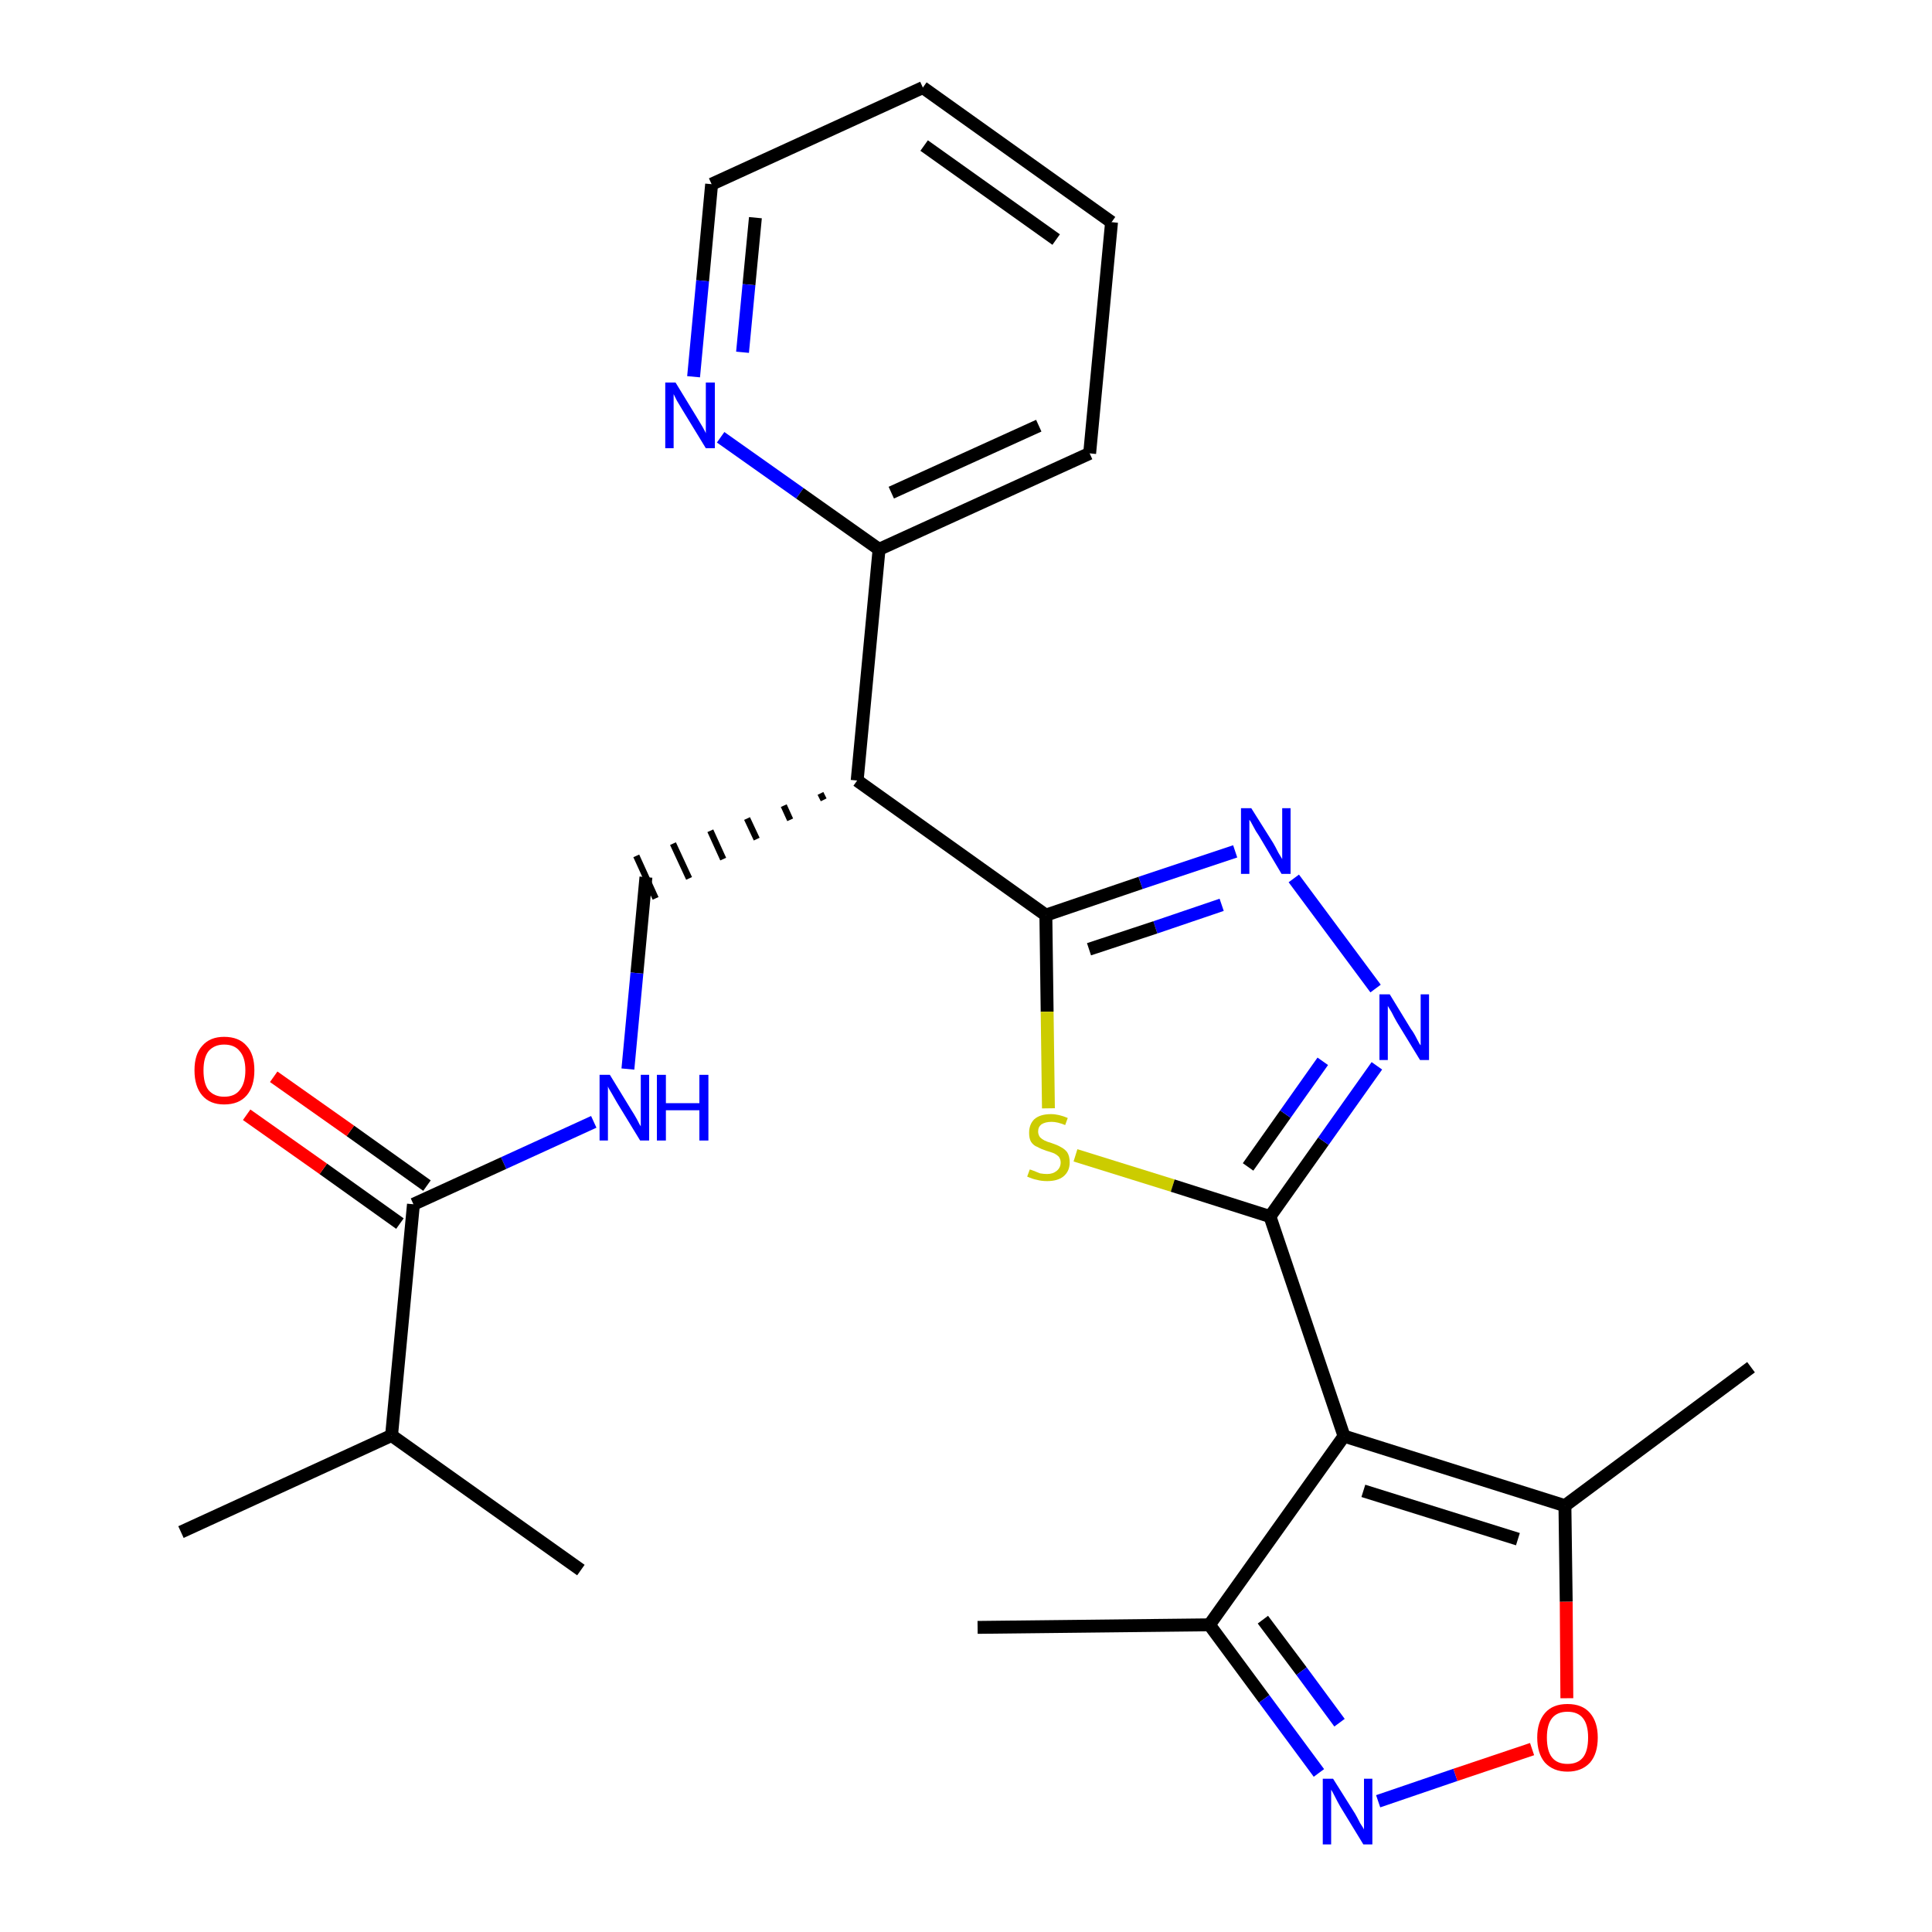 <?xml version='1.0' encoding='iso-8859-1'?>
<svg version='1.1' baseProfile='full'
              xmlns='http://www.w3.org/2000/svg'
                      xmlns:rdkit='http://www.rdkit.org/xml'
                      xmlns:xlink='http://www.w3.org/1999/xlink'
                  xml:space='preserve'
width='300px' height='300px' viewBox='0 0 300 300'>
<!-- END OF HEADER -->
<path class='bond-0 atom-0 atom-1' d='M 151.8,252.7 L 187.8,252.3' style='fill:none;fill-rule:evenodd;stroke:#000000;stroke-width:2.0px;stroke-linecap:butt;stroke-linejoin:miter;stroke-opacity:1' />
<path class='bond-1 atom-1 atom-2' d='M 187.8,252.3 L 196.3,263.8' style='fill:none;fill-rule:evenodd;stroke:#000000;stroke-width:2.0px;stroke-linecap:butt;stroke-linejoin:miter;stroke-opacity:1' />
<path class='bond-1 atom-1 atom-2' d='M 196.3,263.8 L 204.8,275.3' style='fill:none;fill-rule:evenodd;stroke:#0000FF;stroke-width:2.0px;stroke-linecap:butt;stroke-linejoin:miter;stroke-opacity:1' />
<path class='bond-1 atom-1 atom-2' d='M 196.1,251.5 L 202.1,259.5' style='fill:none;fill-rule:evenodd;stroke:#000000;stroke-width:2.0px;stroke-linecap:butt;stroke-linejoin:miter;stroke-opacity:1' />
<path class='bond-1 atom-1 atom-2' d='M 202.1,259.5 L 208.0,267.5' style='fill:none;fill-rule:evenodd;stroke:#0000FF;stroke-width:2.0px;stroke-linecap:butt;stroke-linejoin:miter;stroke-opacity:1' />
<path class='bond-25 atom-6 atom-1' d='M 208.7,223.0 L 187.8,252.3' style='fill:none;fill-rule:evenodd;stroke:#000000;stroke-width:2.0px;stroke-linecap:butt;stroke-linejoin:miter;stroke-opacity:1' />
<path class='bond-2 atom-2 atom-3' d='M 214.0,279.7 L 226.0,275.6' style='fill:none;fill-rule:evenodd;stroke:#0000FF;stroke-width:2.0px;stroke-linecap:butt;stroke-linejoin:miter;stroke-opacity:1' />
<path class='bond-2 atom-2 atom-3' d='M 226.0,275.6 L 237.9,271.6' style='fill:none;fill-rule:evenodd;stroke:#FF0000;stroke-width:2.0px;stroke-linecap:butt;stroke-linejoin:miter;stroke-opacity:1' />
<path class='bond-3 atom-3 atom-4' d='M 243.3,263.7 L 243.2,248.7' style='fill:none;fill-rule:evenodd;stroke:#FF0000;stroke-width:2.0px;stroke-linecap:butt;stroke-linejoin:miter;stroke-opacity:1' />
<path class='bond-3 atom-3 atom-4' d='M 243.2,248.7 L 243.0,233.8' style='fill:none;fill-rule:evenodd;stroke:#000000;stroke-width:2.0px;stroke-linecap:butt;stroke-linejoin:miter;stroke-opacity:1' />
<path class='bond-4 atom-4 atom-5' d='M 243.0,233.8 L 271.9,212.3' style='fill:none;fill-rule:evenodd;stroke:#000000;stroke-width:2.0px;stroke-linecap:butt;stroke-linejoin:miter;stroke-opacity:1' />
<path class='bond-5 atom-4 atom-6' d='M 243.0,233.8 L 208.7,223.0' style='fill:none;fill-rule:evenodd;stroke:#000000;stroke-width:2.0px;stroke-linecap:butt;stroke-linejoin:miter;stroke-opacity:1' />
<path class='bond-5 atom-4 atom-6' d='M 235.7,239.0 L 211.7,231.5' style='fill:none;fill-rule:evenodd;stroke:#000000;stroke-width:2.0px;stroke-linecap:butt;stroke-linejoin:miter;stroke-opacity:1' />
<path class='bond-6 atom-6 atom-7' d='M 208.7,223.0 L 197.2,188.9' style='fill:none;fill-rule:evenodd;stroke:#000000;stroke-width:2.0px;stroke-linecap:butt;stroke-linejoin:miter;stroke-opacity:1' />
<path class='bond-7 atom-7 atom-8' d='M 197.2,188.9 L 205.5,177.2' style='fill:none;fill-rule:evenodd;stroke:#000000;stroke-width:2.0px;stroke-linecap:butt;stroke-linejoin:miter;stroke-opacity:1' />
<path class='bond-7 atom-7 atom-8' d='M 205.5,177.2 L 213.8,165.5' style='fill:none;fill-rule:evenodd;stroke:#0000FF;stroke-width:2.0px;stroke-linecap:butt;stroke-linejoin:miter;stroke-opacity:1' />
<path class='bond-7 atom-7 atom-8' d='M 193.8,181.2 L 199.6,173.0' style='fill:none;fill-rule:evenodd;stroke:#000000;stroke-width:2.0px;stroke-linecap:butt;stroke-linejoin:miter;stroke-opacity:1' />
<path class='bond-7 atom-7 atom-8' d='M 199.6,173.0 L 205.4,164.8' style='fill:none;fill-rule:evenodd;stroke:#0000FF;stroke-width:2.0px;stroke-linecap:butt;stroke-linejoin:miter;stroke-opacity:1' />
<path class='bond-26 atom-25 atom-7' d='M 167.0,179.4 L 182.1,184.1' style='fill:none;fill-rule:evenodd;stroke:#CCCC00;stroke-width:2.0px;stroke-linecap:butt;stroke-linejoin:miter;stroke-opacity:1' />
<path class='bond-26 atom-25 atom-7' d='M 182.1,184.1 L 197.2,188.9' style='fill:none;fill-rule:evenodd;stroke:#000000;stroke-width:2.0px;stroke-linecap:butt;stroke-linejoin:miter;stroke-opacity:1' />
<path class='bond-8 atom-8 atom-9' d='M 213.6,153.5 L 200.9,136.4' style='fill:none;fill-rule:evenodd;stroke:#0000FF;stroke-width:2.0px;stroke-linecap:butt;stroke-linejoin:miter;stroke-opacity:1' />
<path class='bond-9 atom-9 atom-10' d='M 191.8,132.2 L 177.1,137.1' style='fill:none;fill-rule:evenodd;stroke:#0000FF;stroke-width:2.0px;stroke-linecap:butt;stroke-linejoin:miter;stroke-opacity:1' />
<path class='bond-9 atom-9 atom-10' d='M 177.1,137.1 L 162.4,142.1' style='fill:none;fill-rule:evenodd;stroke:#000000;stroke-width:2.0px;stroke-linecap:butt;stroke-linejoin:miter;stroke-opacity:1' />
<path class='bond-9 atom-9 atom-10' d='M 189.7,140.5 L 179.4,144.0' style='fill:none;fill-rule:evenodd;stroke:#0000FF;stroke-width:2.0px;stroke-linecap:butt;stroke-linejoin:miter;stroke-opacity:1' />
<path class='bond-9 atom-9 atom-10' d='M 179.4,144.0 L 169.1,147.4' style='fill:none;fill-rule:evenodd;stroke:#000000;stroke-width:2.0px;stroke-linecap:butt;stroke-linejoin:miter;stroke-opacity:1' />
<path class='bond-10 atom-10 atom-11' d='M 162.4,142.1 L 133.1,121.2' style='fill:none;fill-rule:evenodd;stroke:#000000;stroke-width:2.0px;stroke-linecap:butt;stroke-linejoin:miter;stroke-opacity:1' />
<path class='bond-24 atom-10 atom-25' d='M 162.4,142.1 L 162.6,157.1' style='fill:none;fill-rule:evenodd;stroke:#000000;stroke-width:2.0px;stroke-linecap:butt;stroke-linejoin:miter;stroke-opacity:1' />
<path class='bond-24 atom-10 atom-25' d='M 162.6,157.1 L 162.8,172.1' style='fill:none;fill-rule:evenodd;stroke:#CCCC00;stroke-width:2.0px;stroke-linecap:butt;stroke-linejoin:miter;stroke-opacity:1' />
<path class='bond-11 atom-11 atom-12' d='M 127.4,123.2 L 127.9,124.2' style='fill:none;fill-rule:evenodd;stroke:#000000;stroke-width:1.0px;stroke-linecap:butt;stroke-linejoin:miter;stroke-opacity:1' />
<path class='bond-11 atom-11 atom-12' d='M 121.7,125.1 L 122.7,127.3' style='fill:none;fill-rule:evenodd;stroke:#000000;stroke-width:1.0px;stroke-linecap:butt;stroke-linejoin:miter;stroke-opacity:1' />
<path class='bond-11 atom-11 atom-12' d='M 116.0,127.1 L 117.5,130.3' style='fill:none;fill-rule:evenodd;stroke:#000000;stroke-width:1.0px;stroke-linecap:butt;stroke-linejoin:miter;stroke-opacity:1' />
<path class='bond-11 atom-11 atom-12' d='M 110.3,129.0 L 112.3,133.4' style='fill:none;fill-rule:evenodd;stroke:#000000;stroke-width:1.0px;stroke-linecap:butt;stroke-linejoin:miter;stroke-opacity:1' />
<path class='bond-11 atom-11 atom-12' d='M 104.5,131.0 L 107.0,136.4' style='fill:none;fill-rule:evenodd;stroke:#000000;stroke-width:1.0px;stroke-linecap:butt;stroke-linejoin:miter;stroke-opacity:1' />
<path class='bond-11 atom-11 atom-12' d='M 98.8,132.9 L 101.8,139.5' style='fill:none;fill-rule:evenodd;stroke:#000000;stroke-width:1.0px;stroke-linecap:butt;stroke-linejoin:miter;stroke-opacity:1' />
<path class='bond-18 atom-11 atom-19' d='M 133.1,121.2 L 136.5,85.3' style='fill:none;fill-rule:evenodd;stroke:#000000;stroke-width:2.0px;stroke-linecap:butt;stroke-linejoin:miter;stroke-opacity:1' />
<path class='bond-12 atom-12 atom-13' d='M 100.3,136.2 L 98.9,151.1' style='fill:none;fill-rule:evenodd;stroke:#000000;stroke-width:2.0px;stroke-linecap:butt;stroke-linejoin:miter;stroke-opacity:1' />
<path class='bond-12 atom-12 atom-13' d='M 98.9,151.1 L 97.5,166.0' style='fill:none;fill-rule:evenodd;stroke:#0000FF;stroke-width:2.0px;stroke-linecap:butt;stroke-linejoin:miter;stroke-opacity:1' />
<path class='bond-13 atom-13 atom-14' d='M 92.2,174.2 L 78.2,180.6' style='fill:none;fill-rule:evenodd;stroke:#0000FF;stroke-width:2.0px;stroke-linecap:butt;stroke-linejoin:miter;stroke-opacity:1' />
<path class='bond-13 atom-13 atom-14' d='M 78.2,180.6 L 64.2,187.0' style='fill:none;fill-rule:evenodd;stroke:#000000;stroke-width:2.0px;stroke-linecap:butt;stroke-linejoin:miter;stroke-opacity:1' />
<path class='bond-14 atom-14 atom-15' d='M 66.3,184.1 L 54.4,175.6' style='fill:none;fill-rule:evenodd;stroke:#000000;stroke-width:2.0px;stroke-linecap:butt;stroke-linejoin:miter;stroke-opacity:1' />
<path class='bond-14 atom-14 atom-15' d='M 54.4,175.6 L 42.5,167.2' style='fill:none;fill-rule:evenodd;stroke:#FF0000;stroke-width:2.0px;stroke-linecap:butt;stroke-linejoin:miter;stroke-opacity:1' />
<path class='bond-14 atom-14 atom-15' d='M 62.1,190.0 L 50.2,181.5' style='fill:none;fill-rule:evenodd;stroke:#000000;stroke-width:2.0px;stroke-linecap:butt;stroke-linejoin:miter;stroke-opacity:1' />
<path class='bond-14 atom-14 atom-15' d='M 50.2,181.5 L 38.3,173.1' style='fill:none;fill-rule:evenodd;stroke:#FF0000;stroke-width:2.0px;stroke-linecap:butt;stroke-linejoin:miter;stroke-opacity:1' />
<path class='bond-15 atom-14 atom-16' d='M 64.2,187.0 L 60.8,222.9' style='fill:none;fill-rule:evenodd;stroke:#000000;stroke-width:2.0px;stroke-linecap:butt;stroke-linejoin:miter;stroke-opacity:1' />
<path class='bond-16 atom-16 atom-17' d='M 60.8,222.9 L 28.1,237.9' style='fill:none;fill-rule:evenodd;stroke:#000000;stroke-width:2.0px;stroke-linecap:butt;stroke-linejoin:miter;stroke-opacity:1' />
<path class='bond-17 atom-16 atom-18' d='M 60.8,222.9 L 90.2,243.8' style='fill:none;fill-rule:evenodd;stroke:#000000;stroke-width:2.0px;stroke-linecap:butt;stroke-linejoin:miter;stroke-opacity:1' />
<path class='bond-19 atom-19 atom-20' d='M 136.5,85.3 L 169.2,70.4' style='fill:none;fill-rule:evenodd;stroke:#000000;stroke-width:2.0px;stroke-linecap:butt;stroke-linejoin:miter;stroke-opacity:1' />
<path class='bond-19 atom-19 atom-20' d='M 138.4,76.5 L 161.3,66.1' style='fill:none;fill-rule:evenodd;stroke:#000000;stroke-width:2.0px;stroke-linecap:butt;stroke-linejoin:miter;stroke-opacity:1' />
<path class='bond-27 atom-24 atom-19' d='M 111.9,67.9 L 124.2,76.6' style='fill:none;fill-rule:evenodd;stroke:#0000FF;stroke-width:2.0px;stroke-linecap:butt;stroke-linejoin:miter;stroke-opacity:1' />
<path class='bond-27 atom-24 atom-19' d='M 124.2,76.6 L 136.5,85.3' style='fill:none;fill-rule:evenodd;stroke:#000000;stroke-width:2.0px;stroke-linecap:butt;stroke-linejoin:miter;stroke-opacity:1' />
<path class='bond-20 atom-20 atom-21' d='M 169.2,70.4 L 172.6,34.5' style='fill:none;fill-rule:evenodd;stroke:#000000;stroke-width:2.0px;stroke-linecap:butt;stroke-linejoin:miter;stroke-opacity:1' />
<path class='bond-21 atom-21 atom-22' d='M 172.6,34.5 L 143.3,13.6' style='fill:none;fill-rule:evenodd;stroke:#000000;stroke-width:2.0px;stroke-linecap:butt;stroke-linejoin:miter;stroke-opacity:1' />
<path class='bond-21 atom-21 atom-22' d='M 164.0,37.2 L 143.5,22.6' style='fill:none;fill-rule:evenodd;stroke:#000000;stroke-width:2.0px;stroke-linecap:butt;stroke-linejoin:miter;stroke-opacity:1' />
<path class='bond-22 atom-22 atom-23' d='M 143.3,13.6 L 110.5,28.6' style='fill:none;fill-rule:evenodd;stroke:#000000;stroke-width:2.0px;stroke-linecap:butt;stroke-linejoin:miter;stroke-opacity:1' />
<path class='bond-23 atom-23 atom-24' d='M 110.5,28.6 L 109.1,43.6' style='fill:none;fill-rule:evenodd;stroke:#000000;stroke-width:2.0px;stroke-linecap:butt;stroke-linejoin:miter;stroke-opacity:1' />
<path class='bond-23 atom-23 atom-24' d='M 109.1,43.6 L 107.7,58.5' style='fill:none;fill-rule:evenodd;stroke:#0000FF;stroke-width:2.0px;stroke-linecap:butt;stroke-linejoin:miter;stroke-opacity:1' />
<path class='bond-23 atom-23 atom-24' d='M 117.3,33.8 L 116.3,44.2' style='fill:none;fill-rule:evenodd;stroke:#000000;stroke-width:2.0px;stroke-linecap:butt;stroke-linejoin:miter;stroke-opacity:1' />
<path class='bond-23 atom-23 atom-24' d='M 116.3,44.2 L 115.3,54.7' style='fill:none;fill-rule:evenodd;stroke:#0000FF;stroke-width:2.0px;stroke-linecap:butt;stroke-linejoin:miter;stroke-opacity:1' />
<path  class='atom-2' d='M 207.0 276.2
L 210.4 281.6
Q 210.7 282.1, 211.2 283.1
Q 211.8 284.0, 211.8 284.1
L 211.8 276.2
L 213.1 276.2
L 213.1 286.4
L 211.7 286.4
L 208.1 280.5
Q 207.7 279.8, 207.3 279.0
Q 206.9 278.2, 206.7 277.9
L 206.7 286.4
L 205.4 286.4
L 205.4 276.2
L 207.0 276.2
' fill='#0000FF'/>
<path  class='atom-3' d='M 238.7 269.8
Q 238.7 267.4, 239.9 266.0
Q 241.1 264.6, 243.4 264.6
Q 245.7 264.6, 246.9 266.0
Q 248.1 267.4, 248.1 269.8
Q 248.1 272.3, 246.9 273.7
Q 245.6 275.1, 243.4 275.1
Q 241.2 275.1, 239.9 273.7
Q 238.7 272.3, 238.7 269.8
M 243.4 273.9
Q 245.0 273.9, 245.8 272.9
Q 246.6 271.9, 246.6 269.8
Q 246.6 267.8, 245.8 266.8
Q 245.0 265.8, 243.4 265.8
Q 241.8 265.8, 241.0 266.8
Q 240.2 267.8, 240.2 269.8
Q 240.2 271.9, 241.0 272.9
Q 241.8 273.9, 243.4 273.9
' fill='#FF0000'/>
<path  class='atom-8' d='M 215.8 154.4
L 219.1 159.8
Q 219.5 160.3, 220.0 161.3
Q 220.5 162.3, 220.6 162.3
L 220.6 154.4
L 221.9 154.4
L 221.9 164.6
L 220.5 164.6
L 216.9 158.7
Q 216.5 158.0, 216.1 157.2
Q 215.6 156.4, 215.5 156.2
L 215.5 164.6
L 214.2 164.6
L 214.2 154.4
L 215.8 154.4
' fill='#0000FF'/>
<path  class='atom-9' d='M 194.3 125.5
L 197.7 130.9
Q 198.0 131.4, 198.5 132.4
Q 199.1 133.4, 199.1 133.4
L 199.1 125.5
L 200.4 125.5
L 200.4 135.7
L 199.0 135.7
L 195.5 129.8
Q 195.0 129.1, 194.6 128.3
Q 194.2 127.5, 194.0 127.3
L 194.0 135.7
L 192.7 135.7
L 192.7 125.5
L 194.3 125.5
' fill='#0000FF'/>
<path  class='atom-13' d='M 94.7 166.9
L 98.0 172.3
Q 98.4 172.9, 98.9 173.8
Q 99.4 174.8, 99.5 174.9
L 99.5 166.9
L 100.8 166.9
L 100.8 177.1
L 99.4 177.1
L 95.8 171.2
Q 95.4 170.5, 95.0 169.8
Q 94.5 169.0, 94.4 168.7
L 94.4 177.1
L 93.1 177.1
L 93.1 166.9
L 94.7 166.9
' fill='#0000FF'/>
<path  class='atom-13' d='M 102.0 166.9
L 103.4 166.9
L 103.4 171.3
L 108.6 171.3
L 108.6 166.9
L 110.0 166.9
L 110.0 177.1
L 108.6 177.1
L 108.6 172.4
L 103.4 172.4
L 103.4 177.1
L 102.0 177.1
L 102.0 166.9
' fill='#0000FF'/>
<path  class='atom-15' d='M 30.2 166.2
Q 30.2 163.7, 31.4 162.4
Q 32.6 161.0, 34.8 161.0
Q 37.1 161.0, 38.3 162.4
Q 39.5 163.7, 39.5 166.2
Q 39.5 168.7, 38.3 170.1
Q 37.1 171.5, 34.8 171.5
Q 32.6 171.5, 31.4 170.1
Q 30.2 168.7, 30.2 166.2
M 34.8 170.3
Q 36.4 170.3, 37.2 169.3
Q 38.1 168.2, 38.1 166.2
Q 38.1 164.2, 37.2 163.2
Q 36.4 162.2, 34.8 162.2
Q 33.3 162.2, 32.4 163.2
Q 31.6 164.2, 31.6 166.2
Q 31.6 168.3, 32.4 169.3
Q 33.3 170.3, 34.8 170.3
' fill='#FF0000'/>
<path  class='atom-24' d='M 104.9 59.4
L 108.2 64.8
Q 108.5 65.3, 109.1 66.3
Q 109.6 67.2, 109.6 67.3
L 109.6 59.4
L 111.0 59.4
L 111.0 69.6
L 109.6 69.6
L 106.0 63.7
Q 105.6 63.0, 105.1 62.2
Q 104.7 61.4, 104.6 61.2
L 104.6 69.6
L 103.3 69.6
L 103.3 59.4
L 104.9 59.4
' fill='#0000FF'/>
<path  class='atom-25' d='M 159.9 181.6
Q 160.0 181.6, 160.5 181.8
Q 161.0 182.0, 161.5 182.2
Q 162.1 182.3, 162.6 182.3
Q 163.5 182.3, 164.1 181.8
Q 164.7 181.3, 164.7 180.5
Q 164.7 180.0, 164.4 179.6
Q 164.1 179.3, 163.7 179.1
Q 163.2 178.9, 162.5 178.7
Q 161.6 178.4, 161.1 178.1
Q 160.5 177.9, 160.1 177.3
Q 159.8 176.8, 159.8 175.9
Q 159.8 174.6, 160.6 173.8
Q 161.5 173.0, 163.2 173.0
Q 164.4 173.0, 165.8 173.6
L 165.4 174.7
Q 164.2 174.2, 163.3 174.2
Q 162.3 174.2, 161.7 174.6
Q 161.2 175.0, 161.2 175.7
Q 161.2 176.2, 161.5 176.6
Q 161.8 176.9, 162.2 177.1
Q 162.6 177.3, 163.3 177.5
Q 164.2 177.8, 164.7 178.1
Q 165.3 178.4, 165.7 178.9
Q 166.1 179.5, 166.1 180.5
Q 166.1 181.9, 165.1 182.7
Q 164.2 183.4, 162.6 183.4
Q 161.7 183.4, 161.0 183.2
Q 160.4 183.1, 159.5 182.7
L 159.9 181.6
' fill='#CCCC00'/>
</svg>
